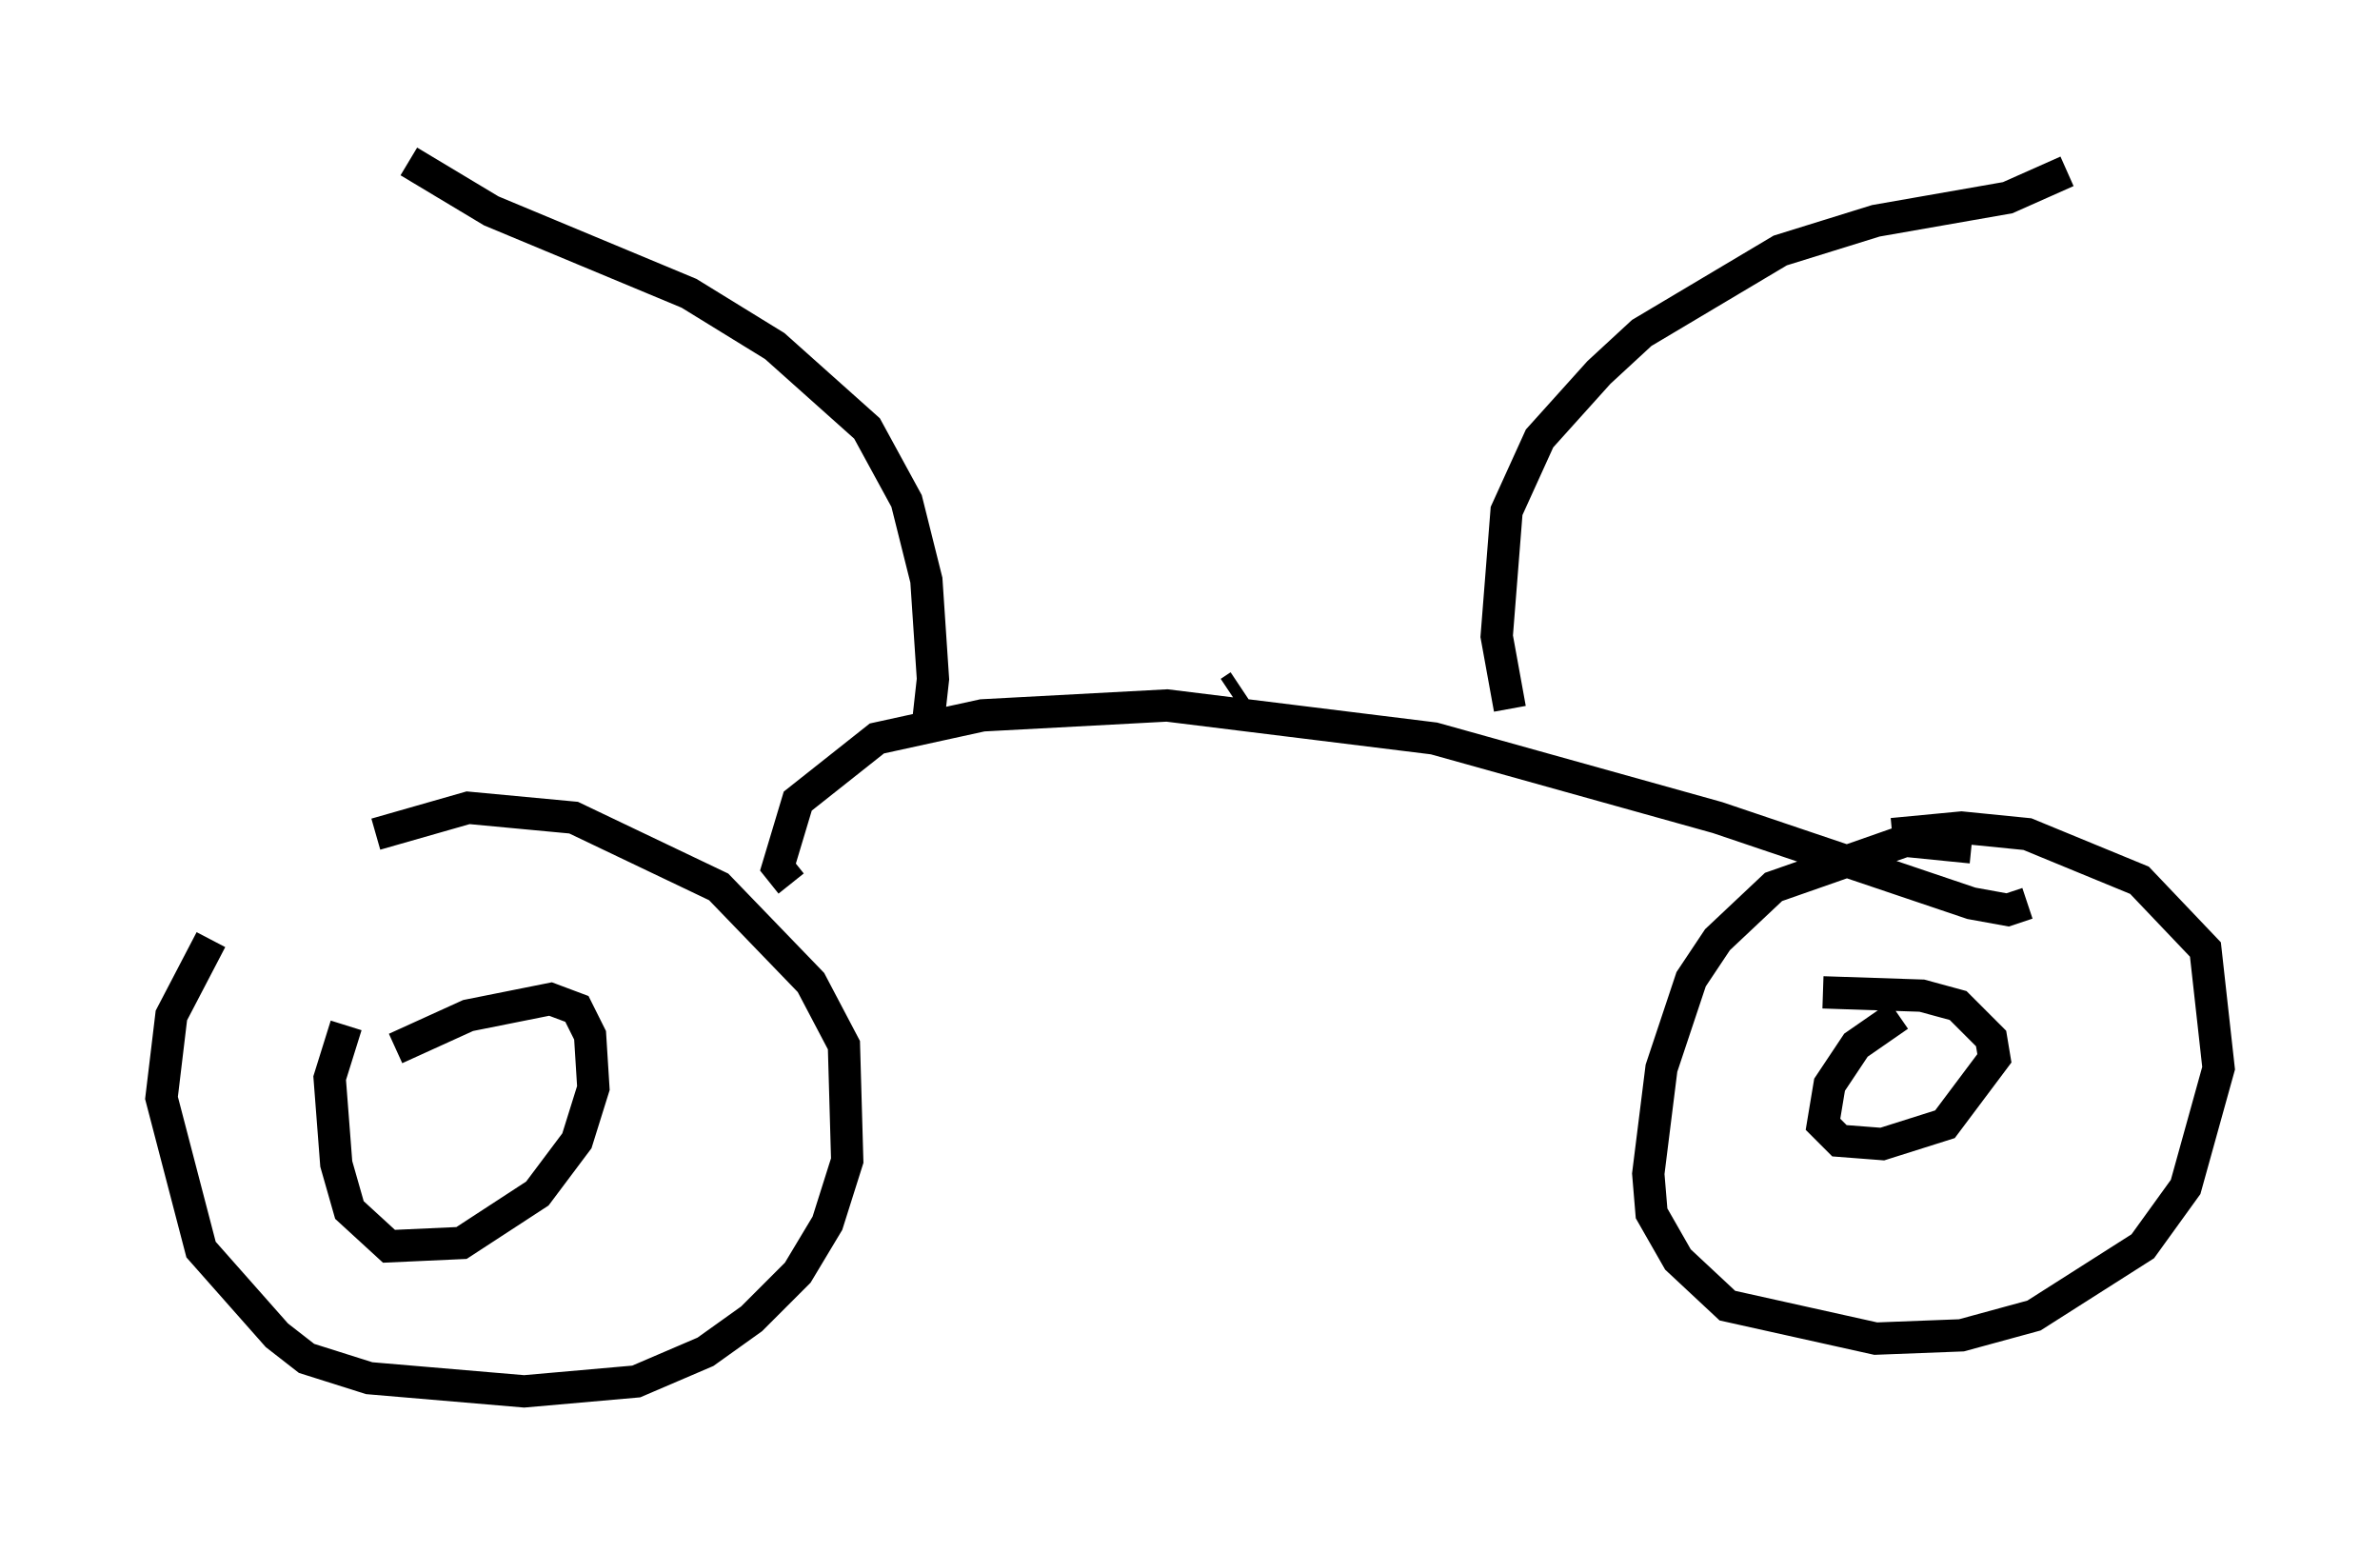 <?xml version="1.0" encoding="utf-8" ?>
<svg baseProfile="full" height="48.078" version="1.1" width="73.701" xmlns="http://www.w3.org/2000/svg" xmlns:ev="http://www.w3.org/2001/xml-events" xmlns:xlink="http://www.w3.org/1999/xlink"><defs /><rect fill="white" height="48.078" width="73.701" x="0" y="0" /><path d="M9.39, 27.867 m-2.858, 1.225 l-1.225, 2.348 -0.306, 2.552 l1.225, 4.696 2.348, 2.654 l0.919, 0.715 1.94, 0.613 l4.798, 0.408 3.471, -0.306 l2.144, -0.919 1.429, -1.021 l1.429, -1.429 0.919, -1.531 l0.613, -1.94 -0.102, -3.573 l-1.021, -1.94 -2.858, -2.96 l-4.492, -2.144 -3.267, -0.306 l-2.858, 0.817 m-0.919, 5.921 l-0.51, 1.633 0.204, 2.654 l0.408, 1.429 1.225, 1.123 l2.246, -0.102 2.348, -1.531 l1.225, -1.633 0.51, -1.633 l-0.102, -1.633 -0.408, -0.817 l-0.817, -0.306 -2.552, 0.51 l-2.246, 1.021 m48.796, -6.227 l-2.042, -0.204 -4.083, 1.429 l-1.735, 1.633 -0.817, 1.225 l-0.919, 2.756 -0.408, 3.267 l0.102, 1.225 0.817, 1.429 l1.531, 1.429 4.594, 1.021 l2.654, -0.102 2.246, -0.613 l3.369, -2.144 1.327, -1.838 l1.021, -3.675 -0.408, -3.675 l-2.042, -2.144 -3.471, -1.429 l-2.042, -0.204 -2.144, 0.204 m0.204, 5.615 l-1.327, 0.919 -0.817, 1.225 l-0.204, 1.225 0.51, 0.51 l1.327, 0.102 1.94, -0.613 l1.531, -2.042 -0.102, -0.613 l-1.021, -1.021 -1.123, -0.306 l-3.063, -0.102 m-31.952, -3.369 l-0.408, -0.51 0.613, -2.042 l2.45, -1.94 3.267, -0.715 l5.717, -0.306 8.269, 1.021 l8.779, 2.45 7.861, 2.654 l1.123, 0.204 0.613, -0.204 m-34.096, -5.104 l0.204, -1.838 -0.204, -3.063 l-0.613, -2.45 -1.225, -2.246 l-2.858, -2.552 -2.654, -1.633 l-6.125, -2.552 -2.552, -1.531 m25.419, 16.436 l0.306, -0.204 m8.371, 0.715 l-0.408, -2.246 0.306, -3.879 l1.021, -2.246 1.838, -2.042 l1.327, -1.225 4.288, -2.552 l2.96, -0.919 4.083, -0.715 l1.838, -0.817 " fill="none" stroke="black" stroke-width="1" /></svg>